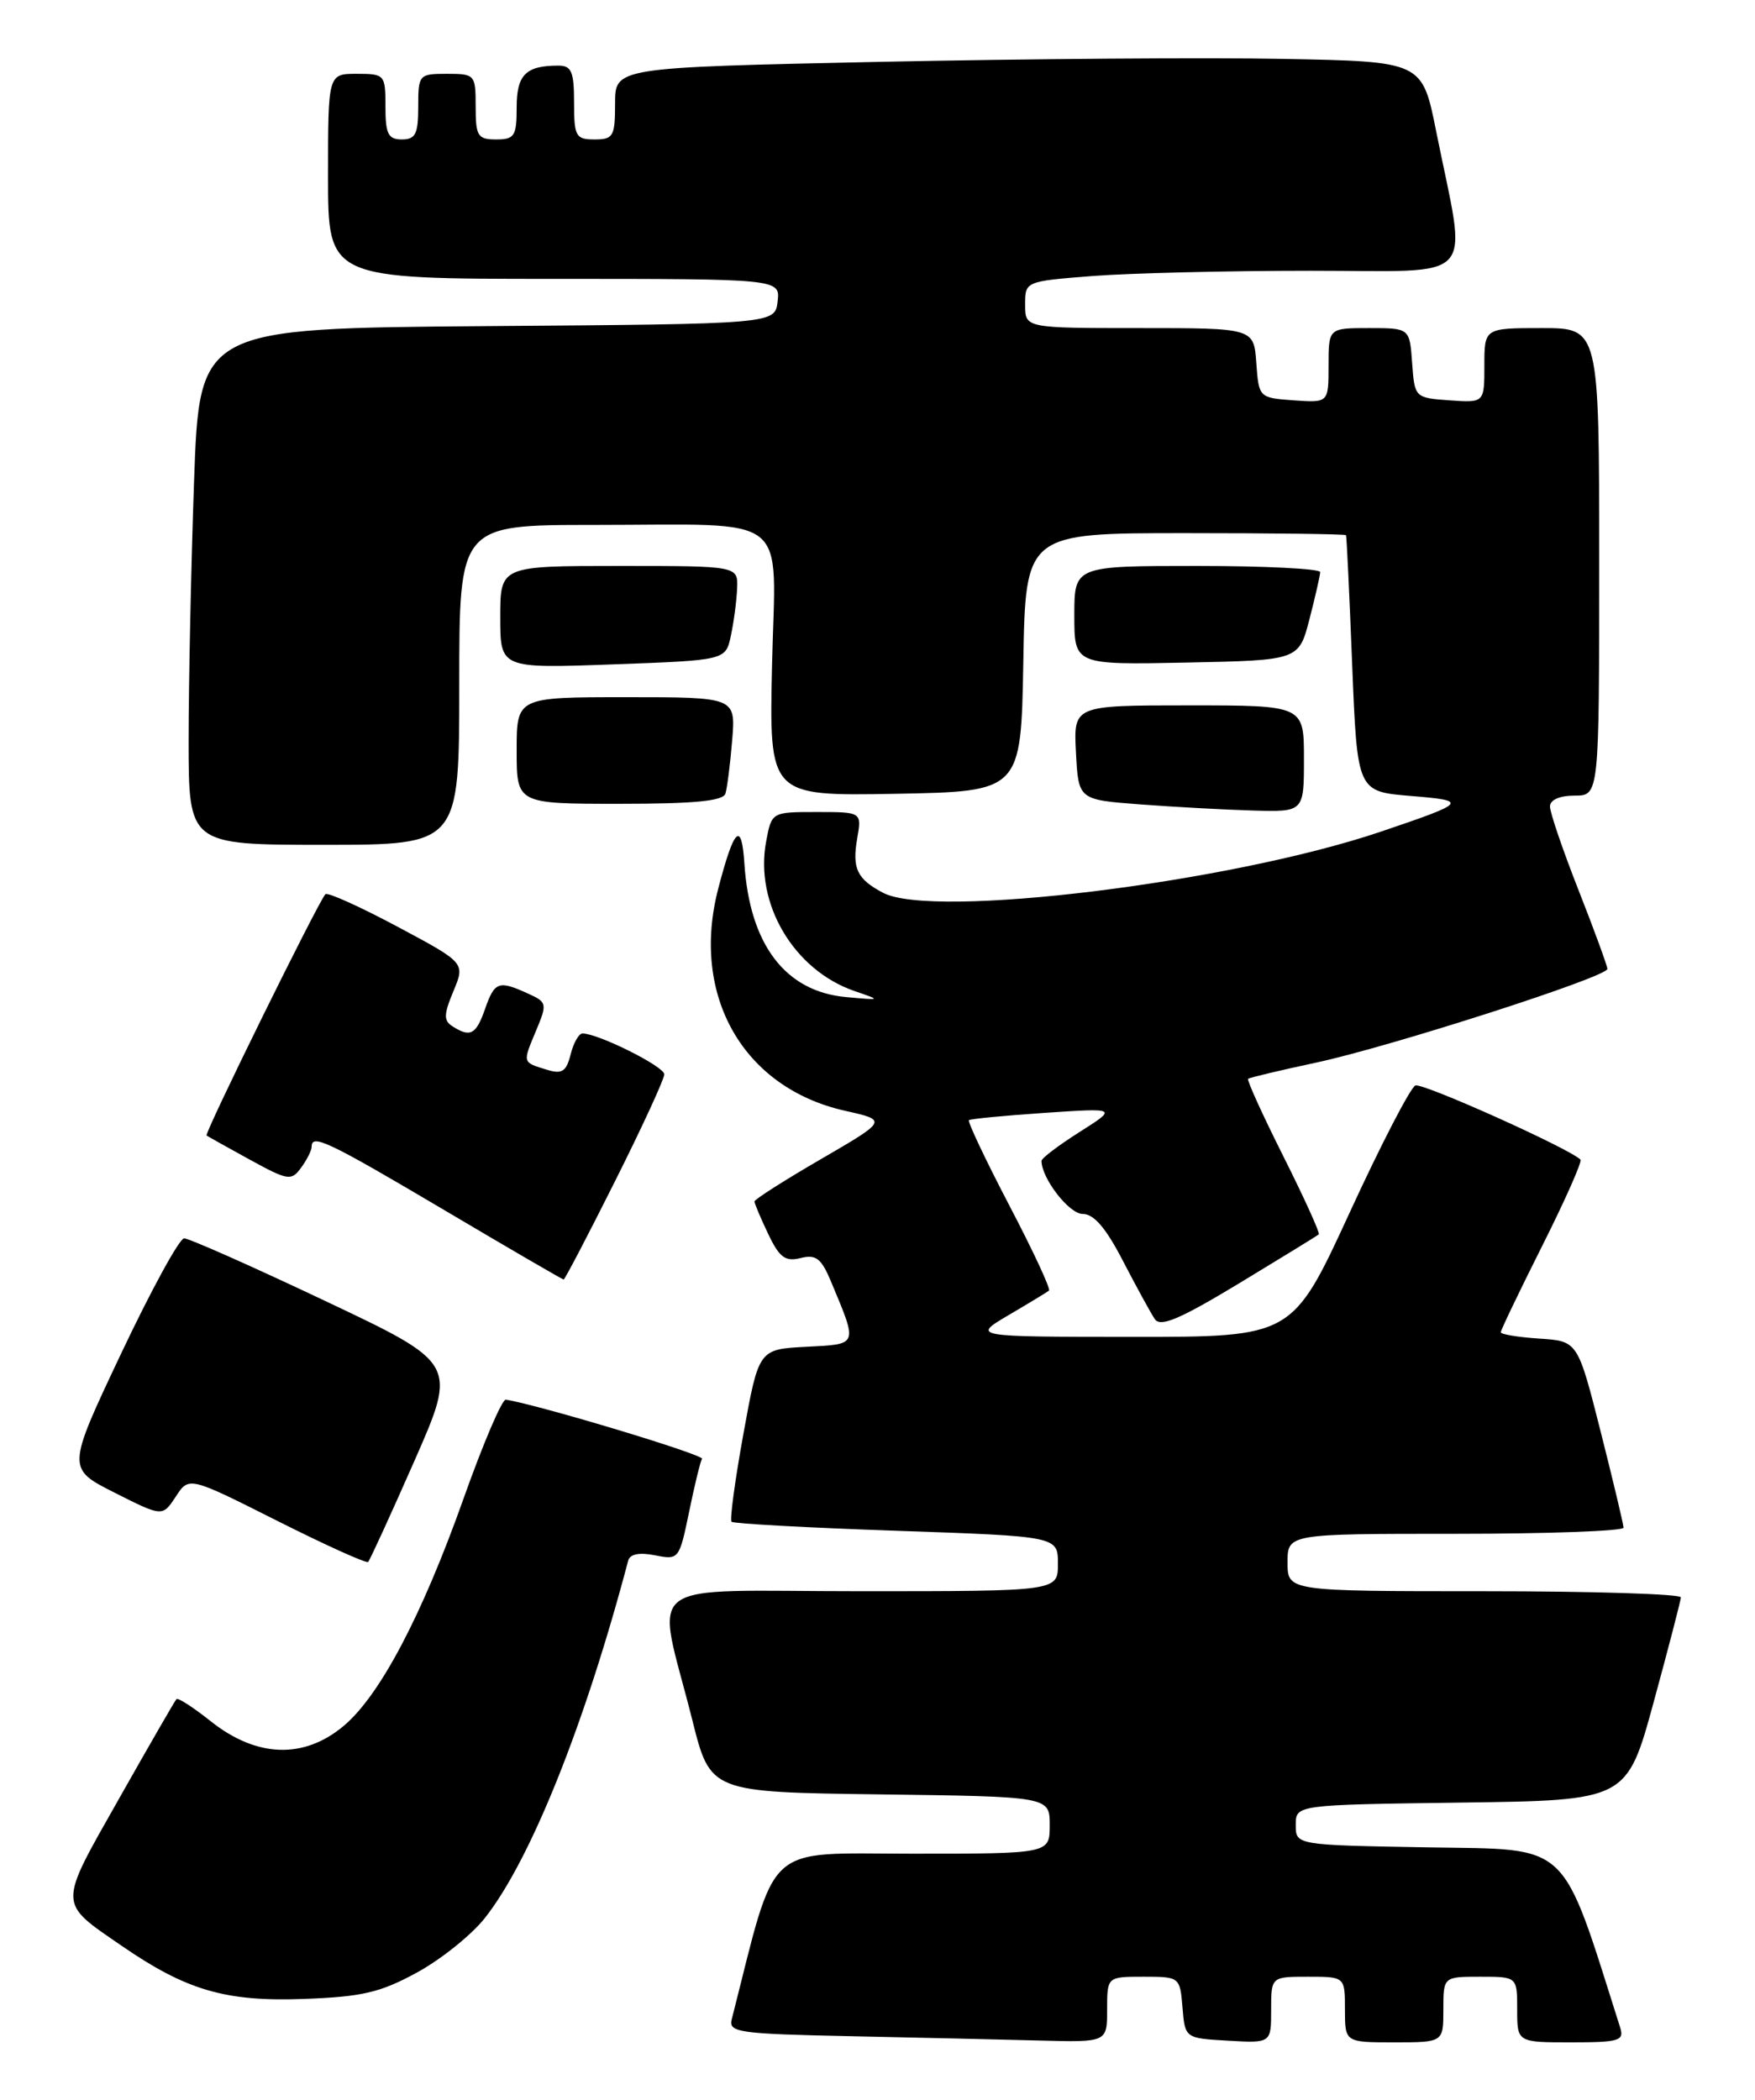 <?xml version="1.0" encoding="UTF-8" standalone="no"?>
<!DOCTYPE svg PUBLIC "-//W3C//DTD SVG 1.1//EN" "http://www.w3.org/Graphics/SVG/1.1/DTD/svg11.dtd" >
<svg xmlns="http://www.w3.org/2000/svg" xmlns:xlink="http://www.w3.org/1999/xlink" version="1.1" viewBox="0 0 214 256">
 <g >
 <path fill="currentColor"
d=" M 135.00 245.00 C 135.00 241.00 135.00 241.00 139.44 241.00 C 143.85 241.00 143.88 241.03 144.19 244.75 C 144.50 248.50 144.50 248.50 149.75 248.80 C 155.00 249.10 155.00 249.10 155.00 245.05 C 155.00 241.00 155.00 241.00 159.50 241.00 C 164.00 241.00 164.00 241.00 164.00 245.00 C 164.00 249.00 164.00 249.00 170.00 249.00 C 176.00 249.00 176.00 249.00 176.00 245.00 C 176.00 241.00 176.00 241.00 180.50 241.00 C 185.00 241.00 185.00 241.00 185.00 245.00 C 185.00 249.00 185.00 249.00 191.57 249.00 C 197.44 249.00 198.07 248.81 197.56 247.20 C 190.26 224.20 191.67 225.52 174.16 225.23 C 158.00 224.95 158.00 224.95 158.00 222.50 C 158.00 220.04 158.00 220.04 178.18 219.77 C 198.37 219.50 198.37 219.50 201.65 207.50 C 203.45 200.90 204.94 195.16 204.96 194.75 C 204.98 194.34 194.20 194.00 181.00 194.00 C 157.00 194.00 157.00 194.00 157.00 190.50 C 157.00 187.00 157.00 187.00 177.50 187.00 C 188.78 187.00 197.99 186.66 197.97 186.25 C 197.96 185.84 196.70 180.55 195.17 174.50 C 192.38 163.50 192.38 163.50 187.69 163.20 C 185.11 163.03 183.00 162.68 183.00 162.43 C 183.00 162.17 185.28 157.42 188.06 151.88 C 190.85 146.33 192.94 141.61 192.72 141.38 C 191.35 140.01 173.48 131.99 172.59 132.34 C 171.99 132.58 168.37 139.58 164.55 147.89 C 157.59 163.00 157.59 163.00 138.05 162.99 C 118.50 162.98 118.50 162.98 123.00 160.33 C 125.47 158.88 127.69 157.53 127.91 157.35 C 128.14 157.16 125.96 152.47 123.06 146.94 C 120.17 141.40 117.96 136.73 118.15 136.57 C 118.34 136.41 122.50 136.01 127.38 135.68 C 136.27 135.08 136.27 135.08 131.63 138.02 C 129.09 139.63 127.00 141.21 127.00 141.53 C 127.00 143.66 130.36 148.00 132.01 148.00 C 133.39 148.00 134.86 149.72 136.94 153.75 C 138.58 156.91 140.32 160.09 140.81 160.82 C 141.50 161.84 143.83 160.85 151.10 156.46 C 156.27 153.33 160.64 150.65 160.81 150.49 C 160.98 150.34 159.04 146.06 156.50 141.00 C 153.96 135.94 152.02 131.67 152.19 131.53 C 152.36 131.38 156.10 130.49 160.50 129.55 C 169.58 127.60 196.00 119.10 196.00 118.13 C 196.00 117.78 194.43 113.47 192.50 108.57 C 190.57 103.67 189.00 99.06 189.00 98.33 C 189.00 97.52 190.17 97.00 192.00 97.00 C 195.00 97.00 195.00 97.00 195.00 68.50 C 195.00 40.00 195.00 40.00 188.00 40.00 C 181.00 40.00 181.00 40.00 181.00 44.56 C 181.00 49.11 181.00 49.11 176.75 48.81 C 172.52 48.50 172.50 48.48 172.19 44.25 C 171.89 40.00 171.89 40.00 166.94 40.00 C 162.00 40.00 162.00 40.00 162.00 44.56 C 162.00 49.11 162.00 49.11 157.75 48.81 C 153.52 48.50 153.50 48.48 153.19 44.25 C 152.89 40.00 152.89 40.00 138.94 40.00 C 125.00 40.00 125.00 40.00 125.00 37.15 C 125.00 34.30 125.00 34.30 133.25 33.65 C 137.79 33.30 149.74 33.01 159.81 33.01 C 180.59 33.00 178.91 34.86 175.12 16.00 C 173.42 7.50 173.42 7.50 156.46 7.18 C 147.13 7.00 124.99 7.17 107.25 7.54 C 75.00 8.23 75.00 8.23 75.00 12.62 C 75.00 16.63 74.79 17.00 72.50 17.00 C 70.20 17.00 70.00 16.63 70.00 12.50 C 70.00 8.73 69.69 8.00 68.08 8.00 C 64.11 8.00 63.00 9.11 63.00 13.11 C 63.00 16.59 62.74 17.00 60.50 17.00 C 58.25 17.00 58.00 16.60 58.00 13.00 C 58.00 9.10 57.92 9.00 54.50 9.00 C 51.08 9.00 51.00 9.10 51.00 13.00 C 51.00 16.33 50.67 17.00 49.00 17.00 C 47.33 17.00 47.00 16.33 47.00 13.00 C 47.00 9.10 46.92 9.00 43.50 9.00 C 40.00 9.00 40.00 9.00 40.00 21.50 C 40.00 34.00 40.00 34.00 67.57 34.00 C 95.13 34.00 95.13 34.00 94.82 36.75 C 94.50 39.50 94.50 39.50 59.41 39.76 C 24.32 40.03 24.32 40.03 23.66 58.76 C 23.30 69.07 23.00 83.24 23.00 90.25 C 23.00 103.00 23.00 103.00 39.50 103.00 C 56.00 103.00 56.00 103.00 56.00 83.50 C 56.00 64.00 56.00 64.00 72.38 64.00 C 96.85 64.00 94.57 62.21 94.14 81.10 C 93.79 97.05 93.79 97.05 109.14 96.78 C 124.50 96.50 124.50 96.50 124.78 80.75 C 125.05 65.00 125.05 65.00 144.53 65.00 C 155.24 65.00 164.06 65.11 164.13 65.25 C 164.21 65.39 164.54 72.47 164.88 81.00 C 165.50 96.50 165.50 96.50 172.00 97.04 C 179.11 97.62 178.94 97.82 168.30 101.42 C 149.88 107.63 113.78 112.06 107.68 108.85 C 104.51 107.18 103.89 105.89 104.52 102.25 C 105.09 99.00 105.09 99.00 99.59 99.00 C 94.09 99.00 94.09 99.00 93.42 102.60 C 92.00 110.16 96.78 118.26 104.18 120.82 C 107.50 121.96 107.50 121.96 103.14 121.56 C 95.76 120.88 91.42 115.17 90.77 105.30 C 90.43 100.03 89.52 100.89 87.58 108.34 C 84.19 121.37 90.60 132.62 103.02 135.42 C 108.24 136.59 108.24 136.59 100.12 141.31 C 95.65 143.90 92.00 146.23 92.00 146.48 C 92.00 146.73 92.75 148.51 93.67 150.44 C 95.04 153.32 95.76 153.85 97.62 153.38 C 99.50 152.91 100.14 153.41 101.33 156.24 C 104.62 164.13 104.72 163.86 98.31 164.20 C 92.52 164.50 92.52 164.50 90.65 174.81 C 89.62 180.48 88.97 185.30 89.20 185.53 C 89.43 185.76 98.48 186.26 109.31 186.63 C 129.00 187.31 129.00 187.31 129.00 190.66 C 129.00 194.00 129.00 194.00 104.95 194.00 C 77.50 194.00 79.99 192.10 84.42 209.71 C 86.62 218.50 86.62 218.50 107.31 218.77 C 128.00 219.04 128.00 219.04 128.00 222.52 C 128.00 226.00 128.00 226.00 111.23 226.00 C 92.92 226.00 94.80 224.28 89.22 246.22 C 88.82 247.79 90.16 247.97 103.64 248.25 C 111.81 248.42 122.21 248.66 126.75 248.78 C 135.00 249.00 135.00 249.00 135.00 245.00 Z  M 50.82 240.50 C 53.75 238.91 57.48 235.92 59.11 233.86 C 64.67 226.84 71.31 210.29 76.60 190.27 C 76.81 189.47 77.95 189.24 79.87 189.62 C 82.77 190.20 82.83 190.12 84.02 184.36 C 84.68 181.14 85.39 178.21 85.60 177.86 C 85.89 177.37 65.98 171.36 61.68 170.64 C 61.23 170.56 58.89 176.03 56.49 182.80 C 51.44 197.00 46.32 206.71 41.92 210.41 C 37.06 214.50 31.28 214.30 25.68 209.84 C 23.58 208.17 21.71 206.96 21.52 207.15 C 21.33 207.34 18.18 212.81 14.51 219.30 C 7.03 232.51 7.02 231.85 14.85 237.24 C 22.72 242.66 27.52 244.06 37.00 243.71 C 44.14 243.45 46.35 242.94 50.82 240.50 Z  M 50.52 178.14 C 55.76 166.23 55.76 166.23 39.63 158.60 C 30.76 154.40 23.03 150.97 22.45 150.98 C 21.87 150.99 18.42 157.31 14.77 165.02 C 8.14 179.04 8.14 179.04 13.98 181.99 C 19.81 184.93 19.81 184.93 21.43 182.47 C 23.04 180.00 23.04 180.00 33.77 185.40 C 39.67 188.37 44.67 190.63 44.89 190.43 C 45.10 190.22 47.63 184.70 50.52 178.14 Z  M 74.99 144.02 C 78.30 137.42 81.00 131.56 81.00 130.98 C 81.00 130.02 72.94 126.00 71.03 126.00 C 70.58 126.00 69.93 127.15 69.58 128.56 C 69.05 130.64 68.53 130.99 66.72 130.43 C 63.67 129.50 63.71 129.63 65.34 125.72 C 66.75 122.35 66.72 122.19 64.35 121.12 C 60.80 119.50 60.31 119.68 59.15 123.00 C 58.05 126.14 57.36 126.52 55.18 125.13 C 54.08 124.44 54.10 123.69 55.29 120.84 C 56.73 117.39 56.73 117.39 48.43 112.96 C 43.87 110.53 39.93 108.75 39.68 109.02 C 38.80 109.95 24.88 138.22 25.19 138.44 C 25.36 138.56 27.74 139.89 30.47 141.39 C 35.13 143.94 35.53 144.00 36.72 142.36 C 37.43 141.40 38.00 140.25 38.00 139.81 C 38.00 138.19 40.00 139.15 54.12 147.50 C 62.02 152.18 68.60 156.00 68.73 156.00 C 68.87 156.00 71.69 150.61 74.99 144.02 Z  M 159.00 92.50 C 159.00 86.00 159.00 86.00 144.95 86.00 C 130.90 86.00 130.90 86.00 131.20 91.75 C 131.50 97.50 131.50 97.50 139.00 98.07 C 143.12 98.38 149.31 98.72 152.75 98.82 C 159.00 99.00 159.00 99.00 159.00 92.50 Z  M 88.46 96.75 C 88.67 96.06 89.04 93.14 89.28 90.25 C 89.71 85.00 89.71 85.00 76.35 85.00 C 63.00 85.00 63.00 85.00 63.00 91.50 C 63.00 98.00 63.00 98.00 75.53 98.00 C 84.68 98.00 88.17 97.66 88.46 96.75 Z  M 89.12 77.50 C 89.48 75.85 89.82 73.26 89.88 71.75 C 90.00 69.00 90.00 69.00 75.50 69.00 C 61.00 69.00 61.00 69.00 61.00 75.25 C 61.00 81.50 61.00 81.50 74.74 81.00 C 88.49 80.50 88.49 80.50 89.12 77.50 Z  M 159.67 75.50 C 160.38 72.75 160.97 70.16 160.98 69.75 C 160.99 69.34 154.25 69.00 146.00 69.00 C 131.00 69.00 131.00 69.00 131.00 75.03 C 131.00 81.06 131.00 81.06 144.69 80.78 C 158.37 80.50 158.37 80.50 159.67 75.50 Z "/>
</g>
</svg>